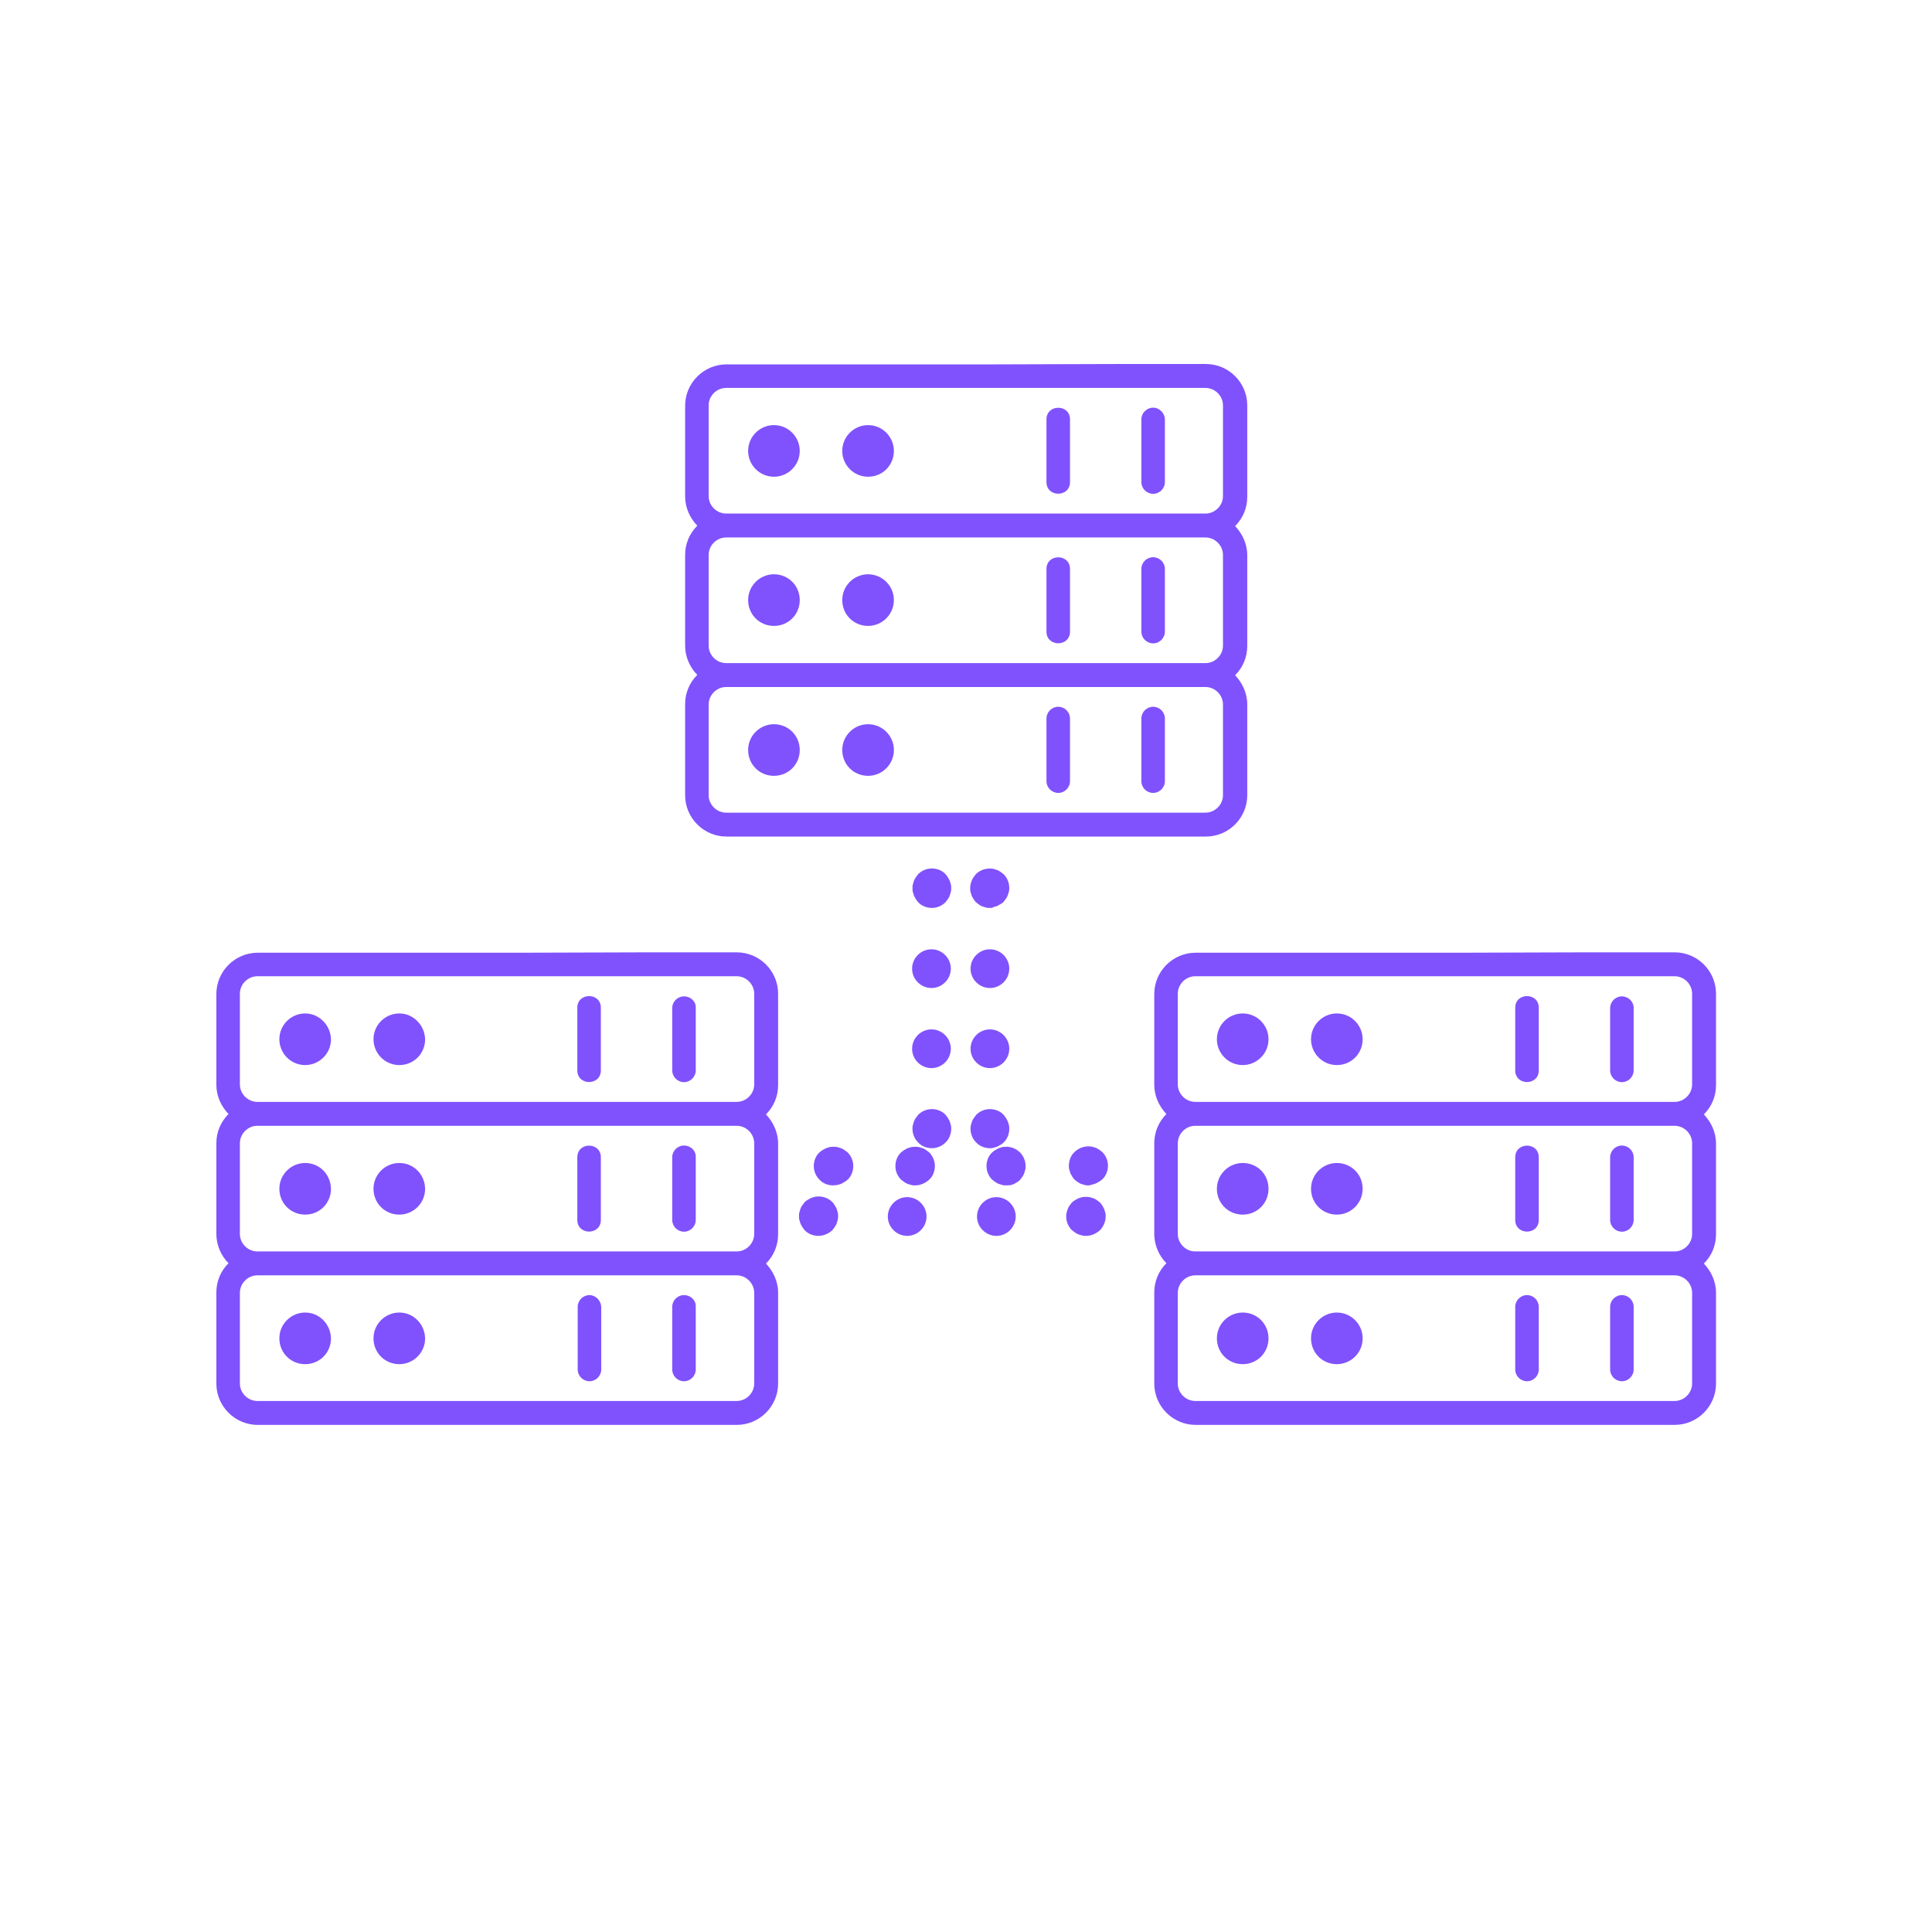 <?xml version="1.0" encoding="utf-8"?>
<!-- Generator: Adobe Illustrator 25.0.1, SVG Export Plug-In . SVG Version: 6.00 Build 0)  -->
<svg version="1.1" fill="#8052FD" id="Layer_1" xmlns="http://www.w3.org/2000/svg" xmlns:xlink="http://www.w3.org/1999/xlink" x="0px" y="0px"
	 viewBox="0 0 509 509" style="enable-background:new 0 0 509 509;" xml:space="preserve">

	
	


<g>
	<path d="M203.9,112c-3.7,0-6.8,3-6.8,6.8c0,3.7,3,6.8,6.8,6.8c3.7,0,6.8-3,6.8-6.8C210.7,115.1,207.7,112,203.9,112z"
		/>
	<path d="M228.7,112c-3.7,0-6.8,3-6.8,6.8c0,3.7,3,6.8,6.8,6.8c3.8,0,6.8-3,6.8-6.8C235.5,115.1,232.5,112,228.7,112z"
		/>
	<path d="M275.7,110.5V127c0,4.1,6.2,4.1,6.2,0v-16.5C281.9,106.4,275.7,106.4,275.7,110.5z"/>
	<path d="M303.8,107.4c-1.7,0-3.1,1.4-3.1,3.1V127c0,1.7,1.4,3.1,3.1,3.1c1.7,0,3.1-1.4,3.1-3.1v-16.5
		C306.9,108.9,305.5,107.4,303.8,107.4z"/>
	<path d="M203.9,151.3c-3.7,0-6.8,3-6.8,6.8c0,3.8,3,6.8,6.8,6.8c3.8,0,6.8-3,6.8-6.8
		C210.7,154.3,207.7,151.3,203.9,151.3z"/>
	<path d="M228.7,151.3c-3.7,0-6.8,3-6.8,6.8c0,3.8,3,6.8,6.8,6.8c3.7,0,6.8-3,6.8-6.8
		C235.5,154.3,232.4,151.3,228.7,151.3z"/>
	<path d="M275.7,149.9v16.5c0,4.1,6.2,4.1,6.2,0v-16.5C281.9,145.8,275.7,145.8,275.7,149.9z"/>
	<path d="M303.8,146.8c-1.7,0-3.1,1.4-3.1,3.1v16.5c0,1.7,1.4,3.1,3.1,3.1c1.7,0,3.1-1.4,3.1-3.1v-16.5
		C306.9,148.2,305.5,146.8,303.8,146.8z"/>
	<path d="M266.9,220.4h50.8c6,0,10.9-4.9,10.9-10.9v-23.9c0-3-1.3-5.7-3.2-7.7c2-2,3.2-4.7,3.2-7.7v-23.9
		c0-3-1.3-5.7-3.2-7.7c2-2,3.2-4.7,3.2-7.7v-24.1l0,0c0-6-4.9-10.9-10.9-10.9h-23.2L261.3,96h-69.9c-6,0-10.9,4.9-10.9,10.9v23.9
		c0,3,1.3,5.7,3.2,7.7c-2,2-3.2,4.7-3.2,7.7v23.9c0,3,1.3,5.8,3.2,7.7c-2,2-3.2,4.7-3.2,7.7v24c0,6,4.9,10.9,10.9,10.9h33
		L266.9,220.4L266.9,220.4z M322.2,209.5c0,2.5-2.1,4.6-4.6,4.6c-25.9,0-98.6,0-126.3,0c-2.5,0-4.6-2.1-4.6-4.6v-23.9
		c0-2.5,2.1-4.6,4.6-4.6h126.3c2.5,0,4.6,2.1,4.6,4.6V209.5z M322.2,170.1c0,2.5-2.1,4.6-4.6,4.6c-23.5,0-96.8,0-126.3,0
		c-2.5,0-4.6-2.1-4.6-4.6v-23.9c0-2.5,2.1-4.6,4.6-4.6h126.3c2.5,0,4.6,2.1,4.6,4.6V170.1z M322.2,130.7c0,2.5-2.1,4.6-4.6,4.6
		c-25.5,0-100.9,0-126.3,0c-2.5,0-4.6-2.1-4.6-4.6v-23.9c0-2.5,2.1-4.6,4.6-4.6h126.3c2.5,0,4.6,2.1,4.6,4.6V130.7z"/>
	<path d="M203.9,190.8c-3.7,0-6.8,3-6.8,6.8s3,6.8,6.8,6.8c3.8,0,6.8-3,6.8-6.8S207.7,190.8,203.9,190.8z"/>
	<path d="M228.7,190.8c-3.7,0-6.8,3-6.8,6.8s3,6.8,6.8,6.8c3.7,0,6.8-3,6.8-6.8S232.4,190.8,228.7,190.8z"/>
	<path d="M278.8,186.2c-1.7,0-3.1,1.4-3.1,3.1v16.5c0,1.7,1.4,3.1,3.1,3.1c1.7,0,3.1-1.4,3.1-3.1v-16.5
		C281.9,187.6,280.5,186.2,278.8,186.2z"/>
	<path d="M303.8,186.2c-1.7,0-3.1,1.4-3.1,3.1v16.5c0,1.7,1.4,3.1,3.1,3.1c1.7,0,3.1-1.4,3.1-3.1v-16.5
		C306.9,187.6,305.5,186.2,303.8,186.2z"/>
</g>
<g>
	<path d="M327.4,267c-3.7,0-6.8,3-6.8,6.8c0,3.7,3,6.8,6.8,6.8c3.7,0,6.8-3,6.8-6.8C334.2,270.1,331.2,267,327.4,267z"
		/>
	<path d="M352.2,267c-3.7,0-6.8,3-6.8,6.8c0,3.7,3,6.8,6.8,6.8c3.8,0,6.8-3,6.8-6.8C359,270.1,356,267,352.2,267z"/>
	<path d="M399.2,265.5V282c0,4.1,6.2,4.1,6.2,0v-16.5C405.4,261.4,399.2,261.4,399.2,265.5z"/>
	<path d="M427.3,262.5c-1.7,0-3.1,1.4-3.1,3.1V282c0,1.7,1.4,3.1,3.1,3.1c1.7,0,3.1-1.4,3.1-3.1v-16.5
		C430.4,263.9,429,262.5,427.3,262.5z"/>
	<path d="M327.4,306.4c-3.7,0-6.8,3-6.8,6.8c0,3.8,3,6.8,6.8,6.8c3.8,0,6.8-3,6.8-6.8
		C334.2,309.3,331.2,306.4,327.4,306.4z"/>
	<path d="M352.2,306.4c-3.7,0-6.8,3-6.8,6.8c0,3.8,3,6.8,6.8,6.8c3.7,0,6.8-3,6.8-6.8
		C359,309.3,355.9,306.4,352.2,306.4z"/>
	<path d="M399.2,304.9v16.5c0,4.1,6.2,4.1,6.2,0v-16.5C405.4,300.8,399.2,300.8,399.2,304.9z"/>
	<path d="M427.3,301.8c-1.7,0-3.1,1.4-3.1,3.1v16.5c0,1.7,1.4,3.1,3.1,3.1c1.7,0,3.1-1.4,3.1-3.1v-16.5
		C430.4,303.2,429,301.8,427.3,301.8z"/>
	<path d="M390.4,375.4h50.8c6,0,10.9-4.9,10.9-10.9v-23.9c0-3-1.3-5.7-3.2-7.7c2-2,3.2-4.7,3.2-7.7v-23.9
		c0-3-1.3-5.7-3.2-7.7c2-2,3.2-4.7,3.2-7.7v-24.1l0,0c0-6-4.9-10.9-10.9-10.9h-23.2l-33.1,0.1h-69.9c-6,0-10.9,4.9-10.9,10.9v23.9
		c0,3,1.3,5.7,3.2,7.7c-2,2-3.2,4.7-3.2,7.7v23.9c0,3,1.3,5.8,3.2,7.7c-2,2-3.2,4.7-3.2,7.7v24c0,6,4.9,10.9,10.9,10.9h33H390.4z
		 M445.8,364.5c0,2.5-2.1,4.6-4.6,4.6c-25.9,0-98.6,0-126.3,0c-2.5,0-4.6-2.1-4.6-4.6v-23.9c0-2.5,2.1-4.6,4.6-4.6h126.3
		c2.5,0,4.6,2.1,4.6,4.6V364.5z M445.8,325.1c0,2.5-2.1,4.6-4.6,4.6c-23.5,0-96.8,0-126.3,0c-2.5,0-4.6-2.1-4.6-4.6v-23.9
		c0-2.5,2.1-4.6,4.6-4.6h126.3c2.5,0,4.6,2.1,4.6,4.6V325.1z M445.8,285.7c0,2.5-2.1,4.6-4.6,4.6c-25.5,0-100.9,0-126.3,0
		c-2.5,0-4.6-2.1-4.6-4.6v-23.9c0-2.5,2.1-4.6,4.6-4.6h126.3c2.5,0,4.6,2.1,4.6,4.6V285.7z"/>
	<path d="M327.4,345.8c-3.7,0-6.8,3-6.8,6.8c0,3.8,3,6.8,6.8,6.8c3.8,0,6.8-3,6.8-6.8
		C334.2,348.8,331.2,345.8,327.4,345.8z"/>
	<path d="M352.2,345.8c-3.7,0-6.8,3-6.8,6.8c0,3.8,3,6.8,6.8,6.8c3.7,0,6.8-3,6.8-6.8
		C359,348.8,355.9,345.8,352.2,345.8z"/>
	<path d="M402.3,341.2c-1.7,0-3.1,1.4-3.1,3.1v16.5c0,1.7,1.4,3.1,3.1,3.1c1.7,0,3.1-1.4,3.1-3.1v-16.5
		C405.4,342.6,404,341.2,402.3,341.2z"/>
	<path d="M427.3,341.2c-1.7,0-3.1,1.4-3.1,3.1v16.5c0,1.7,1.4,3.1,3.1,3.1c1.7,0,3.1-1.4,3.1-3.1v-16.5
		C430.4,342.6,429,341.2,427.3,341.2z"/>
</g>
<g>
	<path d="M80.4,267c-3.7,0-6.8,3-6.8,6.8c0,3.7,3,6.8,6.8,6.8c3.7,0,6.8-3,6.8-6.8C87.1,270.1,84.1,267,80.4,267z"/>
	<path d="M105.2,267c-3.7,0-6.8,3-6.8,6.8c0,3.7,3,6.8,6.8,6.8c3.8,0,6.8-3,6.8-6.8C111.9,270.1,108.9,267,105.2,267z"
		/>
	<path d="M152.1,265.5V282c0,4.1,6.2,4.1,6.2,0v-16.5C158.3,261.4,152.1,261.4,152.1,265.5z"/>
	<path d="M180.2,262.5c-1.7,0-3.1,1.4-3.1,3.1V282c0,1.7,1.4,3.1,3.1,3.1c1.7,0,3.1-1.4,3.1-3.1v-16.5
		C183.4,263.9,182,262.5,180.2,262.5z"/>
	<path d="M80.4,306.4c-3.7,0-6.8,3-6.8,6.8c0,3.8,3,6.8,6.8,6.8s6.8-3,6.8-6.8C87.1,309.3,84.1,306.4,80.4,306.4z"/>
	<path d="M105.2,306.4c-3.7,0-6.8,3-6.8,6.8c0,3.8,3,6.8,6.8,6.8c3.7,0,6.8-3,6.8-6.8
		C111.9,309.3,108.9,306.4,105.2,306.4z"/>
	<path d="M152.1,304.9v16.5c0,4.1,6.2,4.1,6.2,0v-16.5C158.3,300.8,152.1,300.8,152.1,304.9z"/>
	<path d="M180.2,301.8c-1.7,0-3.1,1.4-3.1,3.1v16.5c0,1.7,1.4,3.1,3.1,3.1c1.7,0,3.1-1.4,3.1-3.1v-16.5
		C183.4,303.2,182,301.8,180.2,301.8z"/>
	<path d="M143.3,375.4h50.8c6,0,10.9-4.9,10.9-10.9v-23.9c0-3-1.3-5.7-3.2-7.7c2-2,3.2-4.7,3.2-7.7v-23.9
		c0-3-1.3-5.7-3.2-7.7c2-2,3.2-4.7,3.2-7.7v-24.1l0,0c0-6-4.9-10.9-10.9-10.9h-23.2l-33.1,0.1H67.9c-6,0-10.9,4.9-10.9,10.9v23.9
		c0,3,1.3,5.7,3.2,7.7c-2,2-3.2,4.7-3.2,7.7v23.9c0,3,1.3,5.8,3.2,7.7c-2,2-3.2,4.7-3.2,7.7v24c0,6,4.9,10.9,10.9,10.9h33H143.3z
		 M198.7,364.5c0,2.5-2.1,4.6-4.6,4.6c-25.9,0-98.6,0-126.3,0c-2.5,0-4.6-2.1-4.6-4.6v-23.9c0-2.5,2.1-4.6,4.6-4.6h126.3
		c2.5,0,4.6,2.1,4.6,4.6V364.5z M198.7,325.1c0,2.5-2.1,4.6-4.6,4.6c-23.5,0-96.8,0-126.3,0c-2.5,0-4.6-2.1-4.6-4.6v-23.9
		c0-2.5,2.1-4.6,4.6-4.6h126.3c2.5,0,4.6,2.1,4.6,4.6V325.1z M198.7,285.7c0,2.5-2.1,4.6-4.6,4.6c-25.5,0-100.9,0-126.3,0
		c-2.5,0-4.6-2.1-4.6-4.6v-23.9c0-2.5,2.1-4.6,4.6-4.6h126.3c2.5,0,4.6,2.1,4.6,4.6V285.7z"/>
	<path d="M80.4,345.8c-3.7,0-6.8,3-6.8,6.8c0,3.8,3,6.8,6.8,6.8s6.8-3,6.8-6.8C87.1,348.8,84.1,345.8,80.4,345.8z"/>
	<path d="M105.2,345.8c-3.7,0-6.8,3-6.8,6.8c0,3.8,3,6.8,6.8,6.8c3.7,0,6.8-3,6.8-6.8
		C111.9,348.8,108.9,345.8,105.2,345.8z"/>
	<path d="M155.3,341.2c-1.7,0-3.1,1.4-3.1,3.1v16.5c0,1.7,1.4,3.1,3.1,3.1c1.7,0,3.1-1.4,3.1-3.1v-16.5
		C158.3,342.6,156.9,341.2,155.3,341.2z"/>
	<path d="M180.2,341.2c-1.7,0-3.1,1.4-3.1,3.1v16.5c0,1.7,1.4,3.1,3.1,3.1c1.7,0,3.1-1.4,3.1-3.1v-16.5
		C183.4,342.6,182,341.2,180.2,341.2z"/>
</g>
<g>
	<g>
		<g>
			<line x1="210.8" y1="307.1" x2="210.8" y2="307.1"/>
		</g>
		<g>
			<g>
				<path d="M219.5,312.3c-1.3,0-2.7-0.5-3.6-1.5c-1-1-1.5-2.3-1.5-3.6s0.5-2.7,1.5-3.6c0.2-0.2,0.5-0.4,0.8-0.6
					c0.3-0.2,0.6-0.3,0.9-0.5c0.3-0.1,0.6-0.2,1-0.3c0.7-0.1,1.3-0.1,2,0c0.3,0.1,0.6,0.2,1,0.3c0.3,0.1,0.6,0.3,0.9,0.5
					c0.3,0.2,0.5,0.4,0.8,0.6c1,1,1.5,2.3,1.5,3.6s-0.5,2.7-1.5,3.6c-0.2,0.2-0.5,0.4-0.8,0.6c-0.3,0.2-0.6,0.3-0.9,0.5
					c-0.3,0.1-0.6,0.2-1,0.3C220.2,312.2,219.8,312.3,219.5,312.3z"/>
			</g>
			<g>
				<path d="M241.1,312.3c-0.3,0-0.7,0-1-0.1c-0.3-0.1-0.6-0.2-1-0.3c-0.3-0.1-0.6-0.3-0.9-0.5
					c-0.3-0.2-0.5-0.4-0.8-0.6c-1-1-1.5-2.3-1.5-3.6s0.5-2.7,1.5-3.6c0.2-0.2,0.5-0.4,0.8-0.6c0.3-0.2,0.6-0.3,0.9-0.5
					c0.3-0.1,0.6-0.2,1-0.3c0.7-0.1,1.3-0.1,2,0c0.3,0.1,0.6,0.2,1,0.3c0.3,0.1,0.6,0.3,0.9,0.5c0.3,0.2,0.5,0.4,0.8,0.6
					c1,1,1.5,2.3,1.5,3.6s-0.5,2.7-1.5,3.6C243.8,311.7,242.5,312.3,241.1,312.3z"/>
			</g>
		</g>
		<g>
			<line x1="245.5" y1="307.1" x2="245.5" y2="307.1"/>
		</g>
		<g>
			<g>
				<path d="M245.5,302.5c-1.3,0-2.7-0.5-3.6-1.5c-1-1-1.5-2.3-1.5-3.6c0-0.3,0-0.7,0.1-1c0.1-0.3,0.2-0.6,0.3-1
					c0.1-0.3,0.3-0.6,0.5-0.9c0.2-0.3,0.4-0.5,0.6-0.8c1-1,2.3-1.5,3.6-1.5c1.3,0,2.7,0.5,3.6,1.5c0.2,0.2,0.4,0.5,0.6,0.8
					c0.2,0.3,0.3,0.6,0.5,0.9c0.1,0.3,0.2,0.6,0.3,1c0.1,0.3,0.1,0.7,0.1,1c0,1.3-0.5,2.7-1.5,3.6
					C248.1,302,246.8,302.5,245.5,302.5z"/>
			</g>
			<g>
				<path d="M240.3,276.3c0-2.8,2.3-5.1,5.1-5.1l0,0c2.8,0,5.1,2.3,5.1,5.1l0,0c0,2.8-2.3,5.1-5.1,5.1l0,0
					C242.6,281.4,240.3,279.1,240.3,276.3z M240.3,255.2c0-2.8,2.3-5.1,5.1-5.1l0,0c2.8,0,5.1,2.3,5.1,5.1l0,0
					c0,2.8-2.3,5.1-5.1,5.1l0,0C242.6,260.3,240.3,258,240.3,255.2z"/>
			</g>
			<g>
				<path d="M245.5,239.2c-1.3,0-2.7-0.5-3.6-1.5c-0.2-0.2-0.4-0.5-0.6-0.8c-0.2-0.3-0.3-0.6-0.5-0.9
					c-0.1-0.3-0.2-0.6-0.3-1c-0.1-0.3-0.1-0.7-0.1-1c0-0.3,0-0.7,0.1-1c0.1-0.3,0.2-0.6,0.3-1c0.1-0.3,0.3-0.6,0.5-0.9
					c0.2-0.3,0.4-0.5,0.6-0.8c1-1,2.3-1.5,3.6-1.5c1.3,0,2.7,0.5,3.6,1.5c0.2,0.2,0.4,0.5,0.6,0.8c0.2,0.3,0.3,0.6,0.5,0.9
					c0.1,0.3,0.2,0.6,0.3,1c0.1,0.3,0.1,0.7,0.1,1c0,0.3,0,0.7-0.1,1c-0.1,0.3-0.2,0.6-0.3,1c-0.1,0.3-0.3,0.6-0.5,0.9
					c-0.2,0.3-0.4,0.5-0.6,0.8C248.1,238.7,246.8,239.2,245.5,239.2z"/>
			</g>
		</g>
		<g>
			<line x1="245.5" y1="229.2" x2="245.5" y2="229.2"/>
		</g>
	</g>
</g>
<g>
	<g>
		<g>
			<line x1="295.4" y1="307.1" x2="295.4" y2="307.1"/>
		</g>
		<g>
			<g>
				<path d="M286.8,312.3c-0.3,0-0.7,0-1-0.1c-0.3-0.1-0.6-0.2-1-0.3c-0.3-0.1-0.6-0.3-0.9-0.5
					c-0.3-0.2-0.5-0.4-0.8-0.6c-0.2-0.2-0.4-0.5-0.6-0.8c-0.2-0.3-0.3-0.6-0.5-0.9c-0.1-0.3-0.2-0.6-0.3-1c-0.1-0.3-0.1-0.7-0.1-1
					c0-1.3,0.5-2.7,1.5-3.6c1.2-1.2,3-1.7,4.6-1.4c0.3,0.1,0.6,0.2,1,0.3c0.3,0.1,0.6,0.3,0.9,0.5c0.3,0.2,0.5,0.4,0.8,0.6
					c1,1,1.5,2.3,1.5,3.6s-0.5,2.7-1.5,3.6c-0.2,0.2-0.5,0.4-0.8,0.6c-0.3,0.2-0.6,0.3-0.9,0.5c-0.3,0.1-0.6,0.2-1,0.3
					C287.4,312.2,287.1,312.3,286.8,312.3z"/>
			</g>
			<g>
				<path d="M265.1,312.3c-0.3,0-0.7,0-1-0.1c-0.3-0.1-0.7-0.2-1-0.3c-0.3-0.1-0.6-0.3-0.9-0.5
					c-0.3-0.2-0.5-0.4-0.8-0.6c-1-1-1.5-2.3-1.5-3.6s0.5-2.7,1.5-3.6c0.2-0.2,0.5-0.4,0.8-0.6c0.3-0.2,0.6-0.3,0.9-0.5
					c0.3-0.1,0.6-0.2,1-0.3c1.7-0.3,3.4,0.2,4.6,1.4c1,1,1.5,2.3,1.5,3.6c0,0.3,0,0.7-0.1,1c-0.1,0.3-0.2,0.6-0.3,1
					c-0.1,0.3-0.3,0.6-0.5,0.9c-0.2,0.3-0.4,0.5-0.6,0.8c-0.2,0.2-0.5,0.4-0.8,0.6c-0.3,0.2-0.6,0.3-0.9,0.5c-0.3,0.1-0.6,0.2-1,0.3
					C265.8,312.2,265.5,312.3,265.1,312.3z"/>
			</g>
		</g>
		<g>
			<line x1="260.8" y1="307.1" x2="260.8" y2="307.1"/>
		</g>
		<g>
			<g>
				<path d="M260.8,302.5c-1.3,0-2.7-0.5-3.6-1.5c-1-0.9-1.5-2.3-1.5-3.6c0-0.3,0-0.7,0.1-1c0.1-0.3,0.2-0.6,0.3-1
					c0.1-0.3,0.3-0.6,0.5-0.9c0.2-0.3,0.4-0.5,0.6-0.8c1-1,2.3-1.5,3.6-1.5s2.7,0.5,3.6,1.5c0.2,0.2,0.4,0.5,0.6,0.8
					c0.2,0.3,0.3,0.6,0.5,0.9c0.1,0.3,0.2,0.6,0.3,1c0.1,0.3,0.1,0.7,0.1,1c0,1.3-0.5,2.7-1.5,3.6c-0.2,0.2-0.5,0.5-0.8,0.6
					c-0.3,0.2-0.6,0.3-0.9,0.5c-0.3,0.1-0.6,0.2-1,0.3C261.5,302.5,261.1,302.5,260.8,302.5z"/>
			</g>
			<g>
				<path d="M255.7,276.3c0-2.8,2.3-5.1,5.1-5.1l0,0c2.8,0,5.1,2.3,5.1,5.1l0,0c0,2.8-2.3,5.1-5.1,5.1l0,0
					C258,281.4,255.7,279.1,255.7,276.3z M255.7,255.2c0-2.8,2.3-5.1,5.1-5.1l0,0c2.8,0,5.1,2.3,5.1,5.1l0,0c0,2.8-2.3,5.1-5.1,5.1
					l0,0C258,260.3,255.7,258,255.7,255.2z"/>
			</g>
			<g>
				<path d="M260.8,239.2c-0.3,0-0.7,0-1-0.1c-0.3-0.1-0.6-0.2-1-0.3c-0.3-0.1-0.6-0.3-0.9-0.5
					c-0.3-0.2-0.5-0.4-0.8-0.6c-0.2-0.2-0.4-0.5-0.6-0.8c-0.2-0.3-0.3-0.6-0.5-0.9c-0.1-0.3-0.2-0.6-0.3-1c-0.1-0.3-0.1-0.7-0.1-1
					c0-0.3,0-0.7,0.1-1c0.1-0.3,0.2-0.6,0.3-1c0.1-0.3,0.3-0.6,0.5-0.9c0.2-0.3,0.4-0.5,0.6-0.8c1.2-1.2,3-1.7,4.6-1.4
					c0.3,0.1,0.6,0.2,1,0.3c0.3,0.1,0.6,0.3,0.9,0.5c0.3,0.2,0.5,0.4,0.8,0.6c1,1,1.5,2.3,1.5,3.6c0,0.3,0,0.7-0.1,1
					c-0.1,0.3-0.2,0.6-0.3,1c-0.1,0.3-0.3,0.6-0.5,0.9c-0.2,0.3-0.4,0.5-0.6,0.8s-0.5,0.4-0.8,0.6c-0.3,0.2-0.6,0.3-0.9,0.5
					c-0.3,0.1-0.6,0.2-1,0.3C261.5,239.2,261.1,239.2,260.8,239.2z"/>
			</g>
		</g>
		<g>
			<line x1="260.8" y1="229.2" x2="260.8" y2="229.2"/>
		</g>
	</g>
</g>
<g>
	<g>
		<g>
			<line x1="295.4" y1="320.5" x2="295.4" y2="320.5"/>
		</g>
		<g>
			<g>
				<path d="M286.1,325.6c-0.3,0-0.7,0-1-0.1c-0.3-0.1-0.6-0.2-1-0.3c-0.3-0.1-0.6-0.3-0.9-0.5
					c-0.3-0.2-0.5-0.4-0.8-0.6c-1-1-1.5-2.3-1.5-3.6c0-0.3,0-0.7,0.1-1c0.1-0.3,0.2-0.6,0.3-1c0.1-0.3,0.3-0.6,0.5-0.9
					c0.2-0.3,0.4-0.5,0.6-0.8c0.2-0.2,0.5-0.4,0.8-0.6c0.3-0.2,0.6-0.3,0.9-0.5c0.3-0.1,0.6-0.2,1-0.3c0.7-0.1,1.3-0.1,2,0
					c0.3,0.1,0.6,0.2,1,0.3c0.3,0.1,0.6,0.3,0.9,0.5c0.3,0.2,0.5,0.4,0.8,0.6c0.2,0.2,0.4,0.5,0.6,0.8c0.2,0.3,0.3,0.6,0.5,0.9
					c0.1,0.3,0.2,0.6,0.3,1c0.1,0.3,0.1,0.7,0.1,1c0,1.3-0.6,2.7-1.5,3.6C288.7,325.1,287.4,325.6,286.1,325.6z"/>
			</g>
			<g>
				<path d="M257.4,320.5c0-2.8,2.3-5.1,5.1-5.1l0,0c2.8,0,5.1,2.3,5.1,5.1l0,0c0,2.8-2.3,5.1-5.1,5.1l0,0
					C259.7,325.6,257.4,323.3,257.4,320.5z M233.9,320.5c0-2.8,2.3-5.1,5.1-5.1l0,0c2.8,0,5.1,2.3,5.1,5.1l0,0
					c0,2.8-2.3,5.1-5.1,5.1l0,0C236.2,325.6,233.9,323.3,233.9,320.5z"/>
			</g>
			<g>
				<path d="M215.6,325.6c-1.3,0-2.7-0.5-3.6-1.5c-0.2-0.2-0.4-0.5-0.6-0.8c-0.2-0.3-0.3-0.6-0.5-0.9
					c-0.1-0.3-0.2-0.6-0.3-1c-0.1-0.3-0.1-0.7-0.1-1s0-0.7,0.1-1c0.1-0.3,0.2-0.6,0.3-1c0.1-0.3,0.3-0.6,0.5-0.9
					c0.2-0.3,0.4-0.5,0.6-0.8c0.2-0.2,0.5-0.4,0.8-0.6c0.3-0.2,0.6-0.3,0.9-0.5c0.3-0.1,0.6-0.2,1-0.3c1.7-0.3,3.4,0.2,4.6,1.4
					c0.2,0.2,0.4,0.5,0.6,0.8c0.2,0.3,0.3,0.6,0.5,0.9c0.1,0.3,0.2,0.6,0.3,1c0.1,0.3,0.1,0.7,0.1,1s0,0.7-0.1,1
					c-0.1,0.3-0.2,0.6-0.3,1c-0.1,0.3-0.3,0.6-0.5,0.9c-0.2,0.3-0.4,0.5-0.6,0.8C218.2,325.1,216.9,325.6,215.6,325.6z"/>
			</g>
		</g>
		<g>
			<line x1="210.8" y1="320.5" x2="210.8" y2="320.5"/>
		</g>
	</g>
</g>
</svg>
